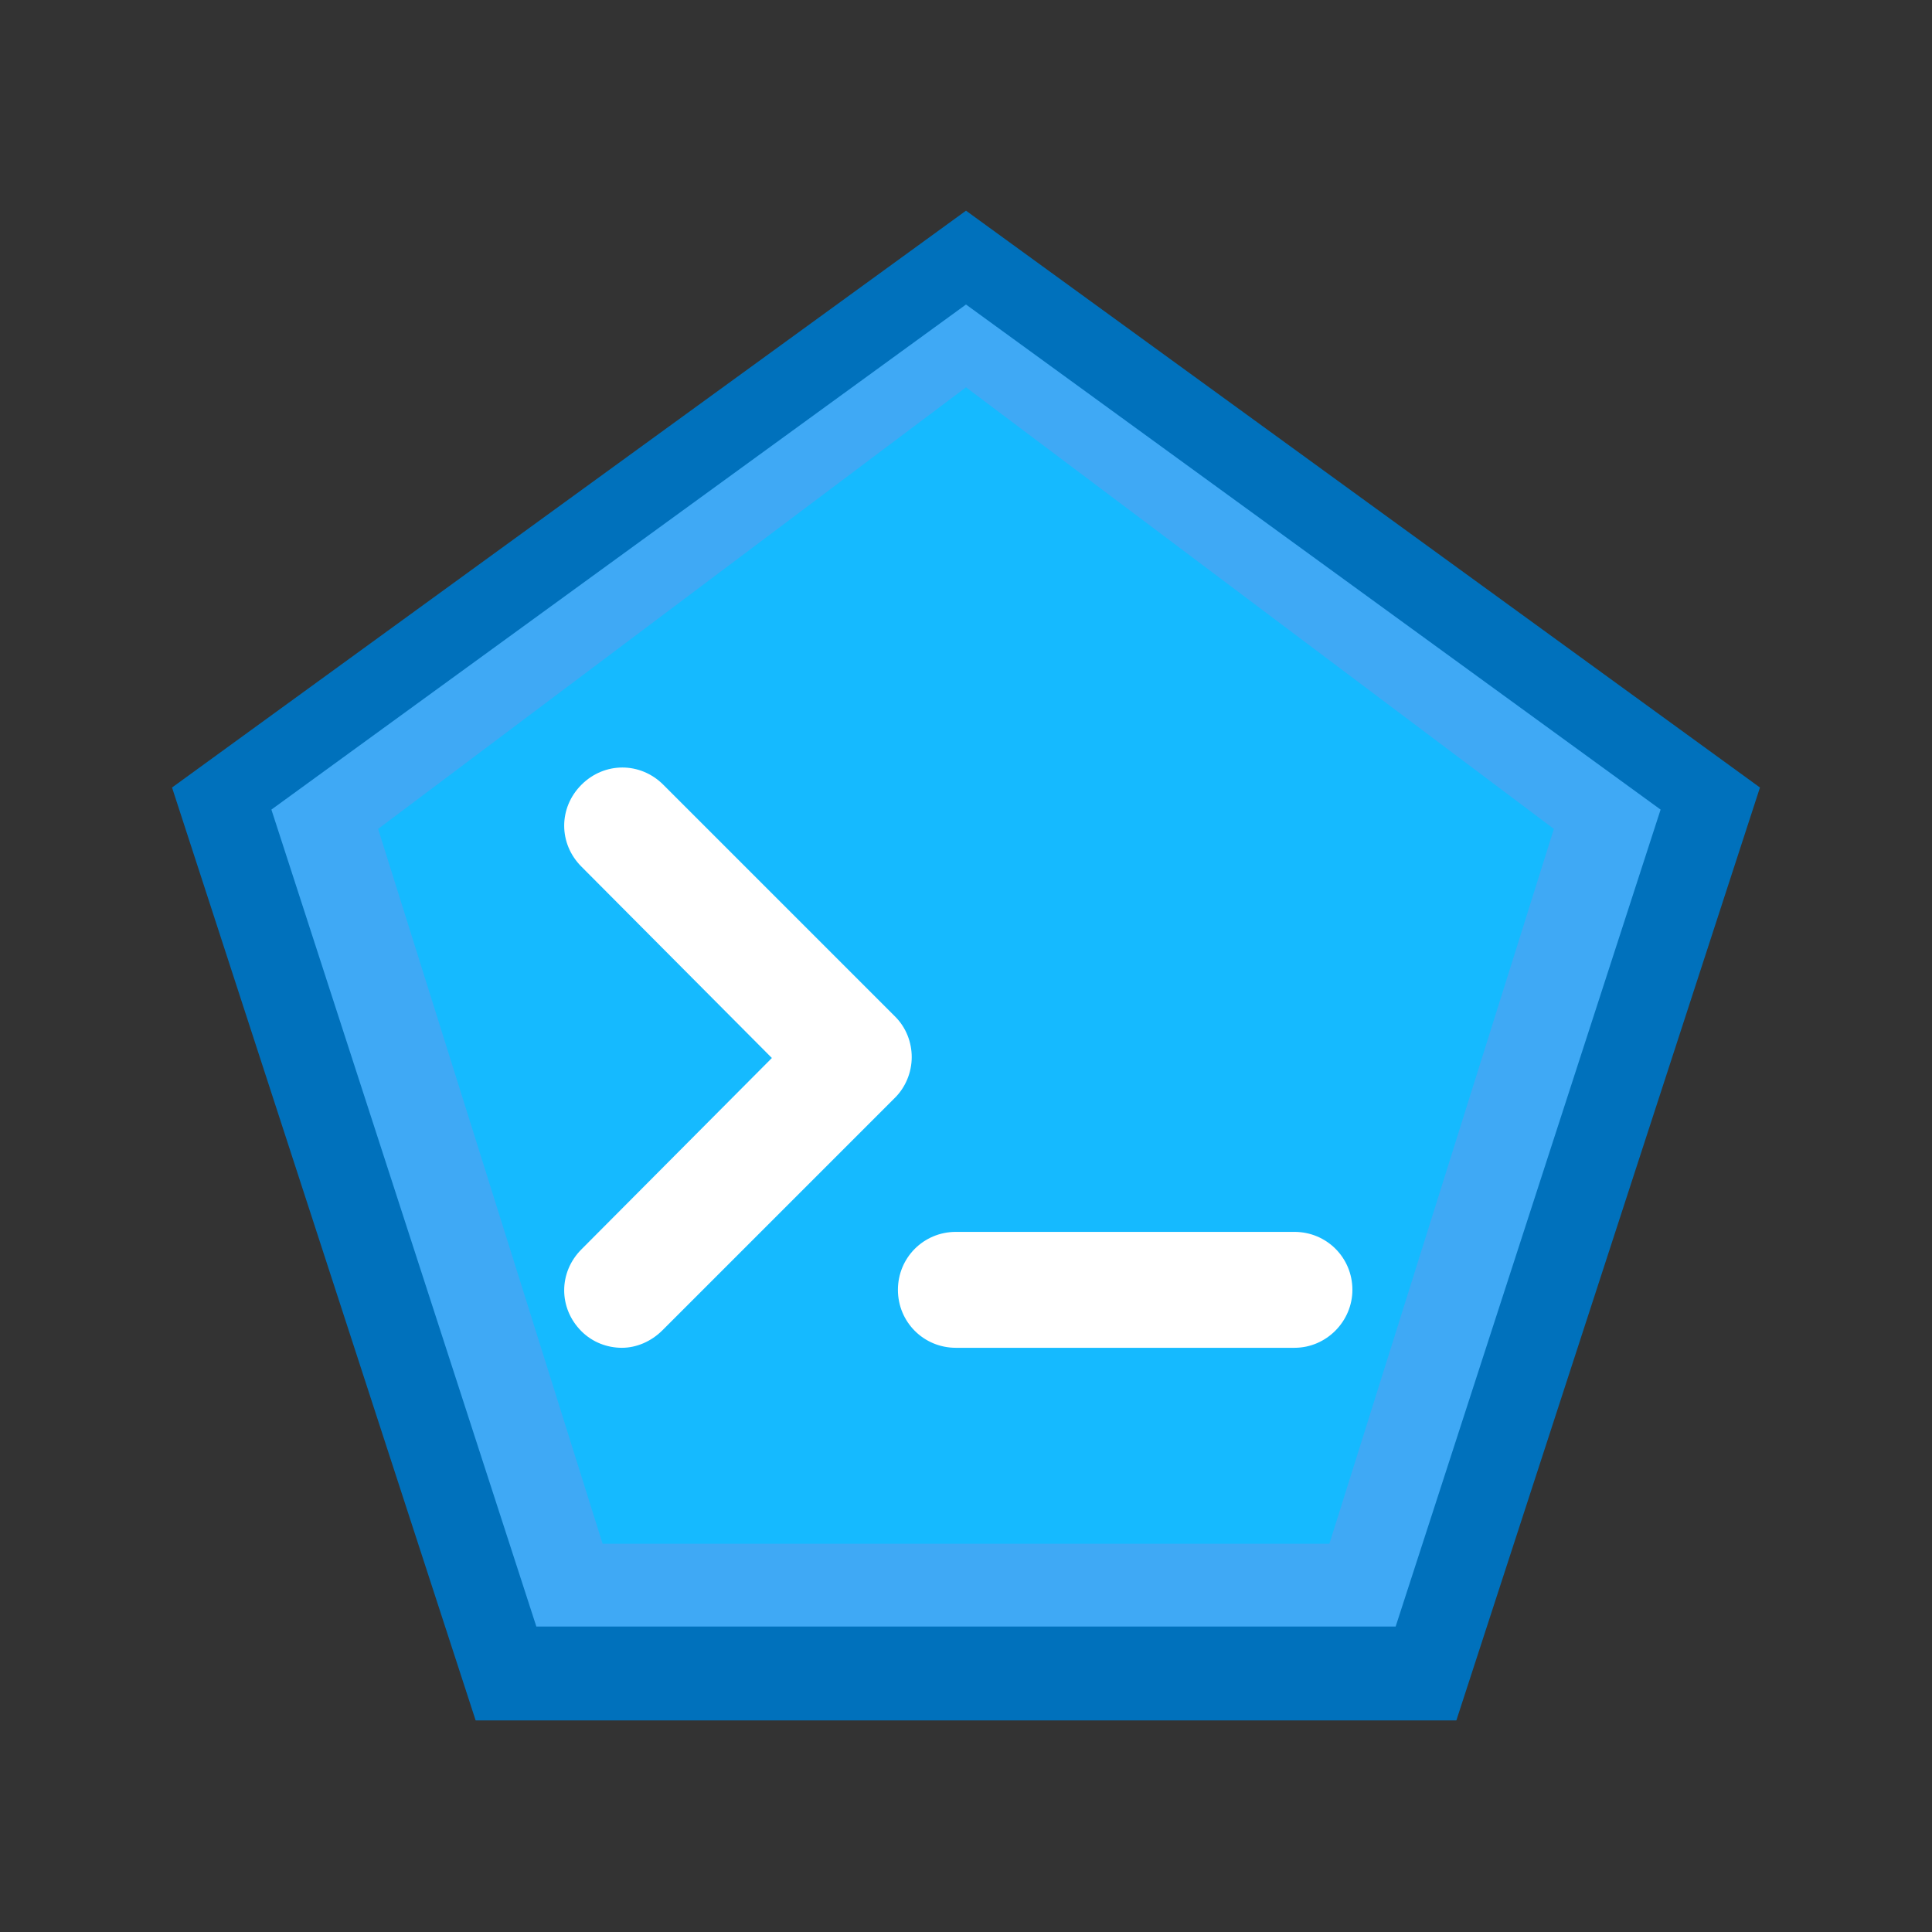 <?xml version="1.0" encoding="utf-8"?>
<!-- Generator: Adobe Illustrator 18.1.1, SVG Export Plug-In . SVG Version: 6.00 Build 0)  -->
<svg version="1.1" id="레이어_1" xmlns="http://www.w3.org/2000/svg" xmlns:xlink="http://www.w3.org/1999/xlink" x="0px"
	 y="0px" viewBox="0 0 210 210" enable-background="new 0 0 210 210" xml:space="preserve">
<rect x="0" y="0" width="210" height="210" fill="#333333" stroke="none"/>
<g id="bg_1_">
	<polygon id="cloud_x5F_bg_5_" fill="#0071BC" points="51.7,187 18.7,85.6 105,22.9 191.3,85.6 158.3,187 	"/>
	<polygon id="cloud_x5F_bg_4_" fill="#3FA9F5" points="58.3,176.8 29.5,88 105,33.1 180.5,88 151.7,176.8 	"/>
	<polygon id="cloud_x5F_bg_3_" fill="#15BAFF" points="65.5,167.8 41.1,90.1 105,42.1 168.9,90.1 144.5,167.8 	"/>
</g>
<g id="command">
	<path fill="#FFFFFF" d="M67.6,146.5c-1.6,0-3.2-0.6-4.4-1.8c-2.5-2.5-2.5-6.4,0-8.9L83.9,115L63.2,94.2c-2.5-2.5-2.5-6.4,0-8.9
		c2.5-2.5,6.4-2.5,8.9,0l25.2,25.2c1.2,1.2,1.8,2.8,1.8,4.4c0,1.7-0.7,3.3-1.8,4.4L72,144.6C70.8,145.8,69.2,146.5,67.6,146.5z
		 M147,140.2c0-3.5-2.8-6.3-6.3-6.3h-36.8c-3.5,0-6.3,2.8-6.3,6.3c0,3.5,2.8,6.3,6.3,6.3h36.8C144.2,146.5,147,143.6,147,140.2z"/>
</g>
</svg>

